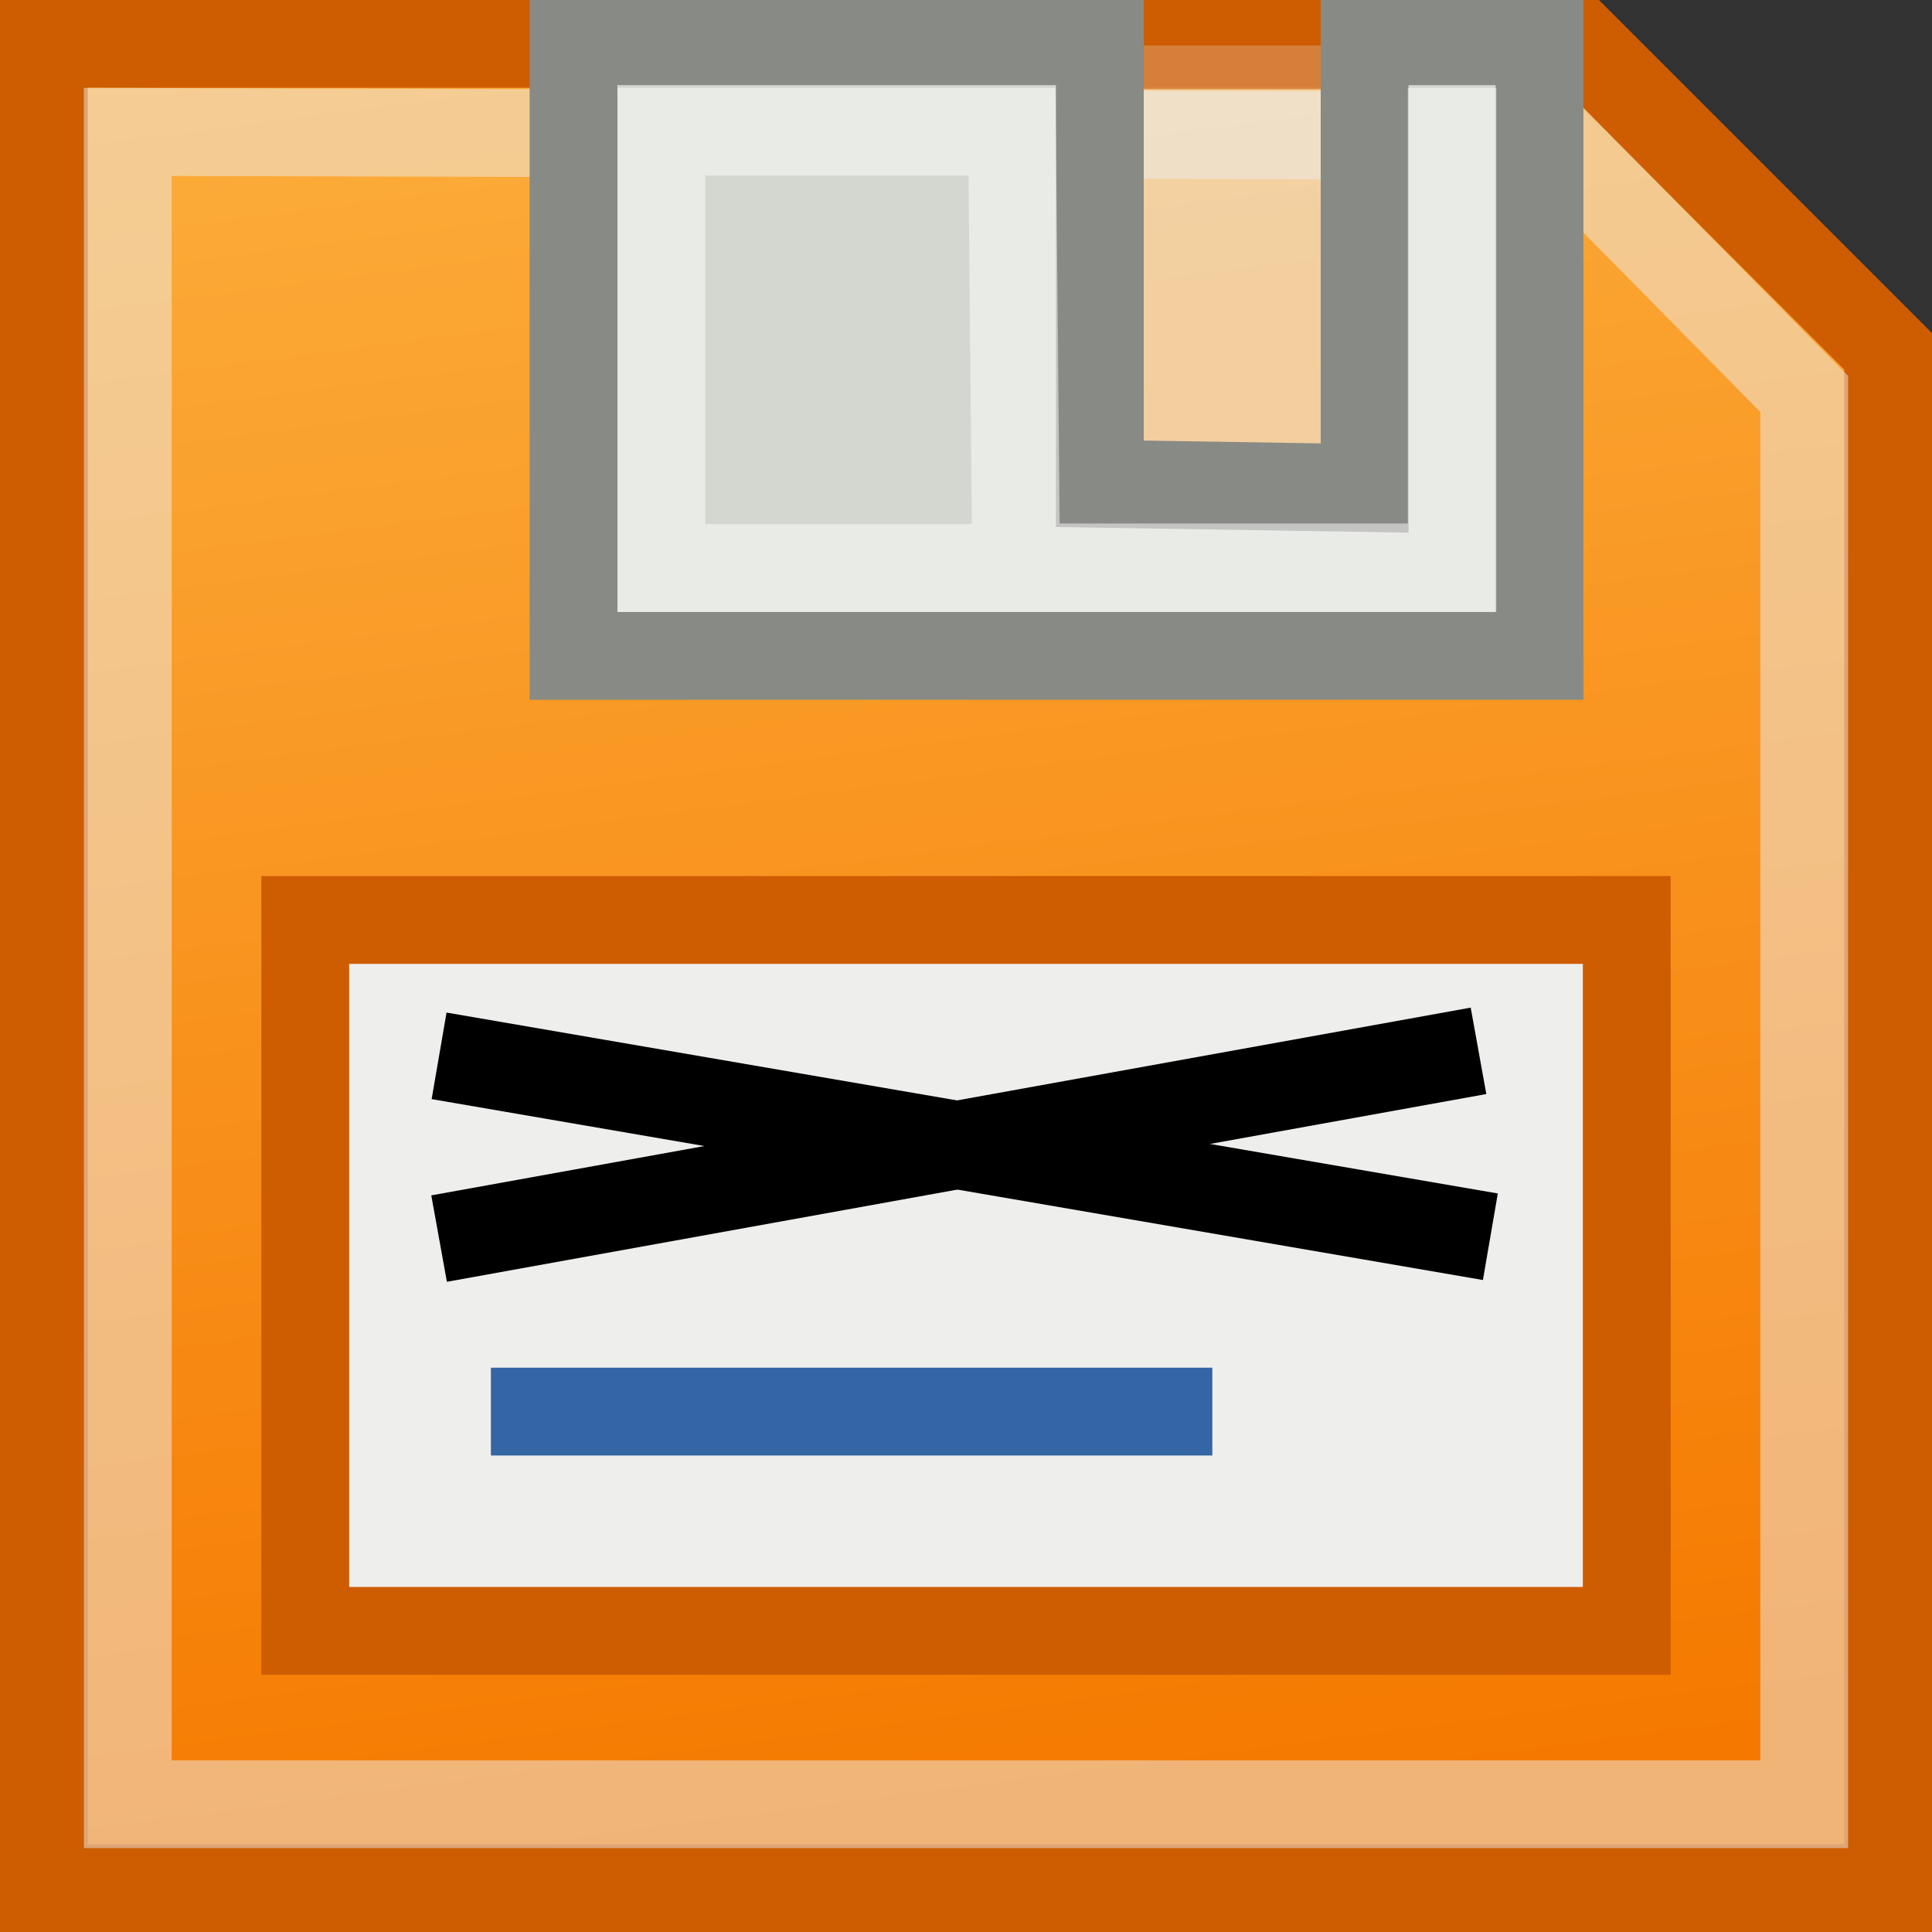 <?xml version="1.0" encoding="UTF-8" standalone="no"?>
<!-- Created with Inkscape (http://www.inkscape.org/) -->
<svg
   xmlns:dc="http://purl.org/dc/elements/1.1/"
   xmlns:cc="http://creativecommons.org/ns#"
   xmlns:rdf="http://www.w3.org/1999/02/22-rdf-syntax-ns#"
   xmlns:svg="http://www.w3.org/2000/svg"
   xmlns="http://www.w3.org/2000/svg"
   xmlns:xlink="http://www.w3.org/1999/xlink"
   xmlns:sodipodi="http://sodipodi.sourceforge.net/DTD/sodipodi-0.dtd"
   xmlns:inkscape="http://www.inkscape.org/namespaces/inkscape"
   width="22"
   height="22"
   id="svg4921"
   sodipodi:version="0.32"
   inkscape:version="0.46"
   version="1.0"
   sodipodi:docname="document-save-as.svg"
   inkscape:output_extension="org.inkscape.output.svg.inkscape"
   inkscape:export-filename="/home/lse/public_html/Chimera/System/Icons/tango/small/actions/document-save-as.png"
   inkscape:export-xdpi="90"
   inkscape:export-ydpi="90">
  <rect width="100%" height="100%" fill="#333333" stroke="none"/>
  <defs
     id="defs4923">
    <linearGradient
       inkscape:collect="always"
       id="linearGradient5447">
      <stop
         style="stop-color:#fcaf3e;stop-opacity:1"
         offset="0"
         id="stop5449" />
      <stop
         style="stop-color:#f57900;stop-opacity:1"
         offset="1"
         id="stop5451" />
    </linearGradient>
    <inkscape:perspective
       sodipodi:type="inkscape:persp3d"
       inkscape:vp_x="0 : 526.18109 : 1"
       inkscape:vp_y="0 : 1000 : 0"
       inkscape:vp_z="744.09448 : 526.18109 : 1"
       inkscape:persp3d-origin="372.04724 : 350.78739 : 1"
       id="perspective4929" />
    <linearGradient
       inkscape:collect="always"
       xlink:href="#linearGradient5447"
       id="linearGradient5453"
       x1="0.19"
       y1="0.143"
       x2="3.048"
       y2="22"
       gradientUnits="userSpaceOnUse" />
  </defs>
  <sodipodi:namedview
     id="base"
     pagecolor="#ffffff"
     bordercolor="#666666"
     borderopacity="1.0"
     inkscape:pageopacity="0.0"
     inkscape:pageshadow="2"
     inkscape:zoom="14.849242"
     inkscape:cx="11"
     inkscape:cy="11.736577"
     inkscape:document-units="px"
     inkscape:current-layer="layer1"
     showgrid="true"
     inkscape:window-width="1121"
     inkscape:window-height="899"
     inkscape:window-x="0"
     inkscape:window-y="65">
    <inkscape:grid
       type="xygrid"
       id="grid4931"
       visible="true"
       enabled="true" />
  </sodipodi:namedview>
  <g
     inkscape:label="Ebene 1"
     inkscape:groupmode="layer"
     id="layer1">
    <path
       style="fill:url(#linearGradient5453);fill-opacity:1;fill-rule:evenodd;stroke:#ce5c00;stroke-width:1;stroke-linecap:square;stroke-linejoin:miter;stroke-miterlimit:29.9;stroke-dashoffset:0;stroke-opacity:1;marker:none;marker-start:none;marker-mid:none;marker-end:none;visibility:visible;display:inline;overflow:visible;enable-background:accumulate"
       d="M 0.5,0.5 L 18,0.5 L 21.5,4 L 21.5,21.5 L 0.5,21.5 L 0.5,0.5 z"
       id="rect4933"
       sodipodi:nodetypes="cccccc" />
    <rect
       style="opacity:0.591;fill:#eeeeec;fill-opacity:1;fill-rule:evenodd;stroke:#ce5c00;stroke-width:1;stroke-linecap:square;stroke-linejoin:miter;marker:none;marker-start:none;marker-mid:none;marker-end:none;stroke-miterlimit:29.9;stroke-dasharray:none;stroke-dashoffset:0;stroke-opacity:1;visibility:visible;display:inline;overflow:visible;enable-background:accumulate"
       id="rect5508"
       width="5.994"
       height="5.994"
       x="11.118"
       y="0.517" />
    <path
       style="fill:none;fill-opacity:1;fill-rule:evenodd;stroke:#eeeeec;stroke-width:1;stroke-linecap:square;stroke-linejoin:miter;marker:none;marker-start:none;marker-mid:none;marker-end:none;stroke-miterlimit:29.9;stroke-dashoffset:0;stroke-opacity:1;visibility:visible;display:inline;overflow:visible;enable-background:accumulate;opacity:0.506"
       d="M 1.455,1.502 L 17.649,1.55 L 20.545,4.486 L 20.545,20.545 L 1.455,20.545 L 1.455,1.502 z"
       id="path5445"
       sodipodi:nodetypes="cccccc" />
    <path
       style="opacity:1;fill:#d3d7cf;fill-opacity:1;fill-rule:evenodd;stroke:#888a85;stroke-width:1;stroke-linecap:square;stroke-linejoin:miter;marker:none;marker-start:none;marker-mid:none;marker-end:none;stroke-miterlimit:29.9;stroke-dasharray:none;stroke-dashoffset:0;stroke-opacity:1;visibility:visible;display:inline;overflow:visible;enable-background:accumulate"
       d="M 6.531,0.469 L 6.531,7.469 L 17.531,7.469 L 17.531,0.469 L 15.539,0.469 L 15.539,5.557 L 12.524,5.509 L 12.524,0.469 L 6.531,0.469 z"
       id="rect5455"
       sodipodi:nodetypes="ccccccccc" />
    <path
       style="opacity:0.502;fill:none;fill-opacity:1;fill-rule:evenodd;stroke:#ffffff;stroke-width:1;stroke-linecap:square;stroke-linejoin:miter;marker:none;marker-start:none;marker-mid:none;marker-end:none;stroke-miterlimit:29.9;stroke-dasharray:none;stroke-dashoffset:0;stroke-opacity:1;visibility:visible;display:inline;overflow:visible;enable-background:accumulate"
       d="M 7.531,1.5 L 7.531,6.469 L 16.531,6.469 L 16.531,1.5 L 16.539,1.5 L 16.539,6.461 L 11.571,6.461 L 11.524,1.5 L 7.531,1.5 z"
       id="rect5459"
       sodipodi:nodetypes="ccccccccc" />
    <rect
       style="opacity:1;fill:#eeeeec;fill-opacity:1;fill-rule:evenodd;stroke:#ce5c00;stroke-width:1;stroke-linecap:square;stroke-linejoin:miter;marker:none;marker-start:none;marker-mid:none;marker-end:none;stroke-miterlimit:29.9;stroke-dasharray:none;stroke-dashoffset:0;stroke-opacity:1;visibility:visible;display:inline;overflow:visible;enable-background:accumulate"
       id="rect5461"
       width="15.048"
       height="8.095"
       x="3.476"
       y="10.476" />
    <path
       style="fill:#204a87;fill-rule:evenodd;stroke:#000000;stroke-width:1px;stroke-linecap:butt;stroke-linejoin:miter;stroke-opacity:1"
       d="M 5,12.023 L 16.971,14.083"
       id="path5510" />
    <path
       style="fill:#204a87;fill-rule:evenodd;stroke:#000000;stroke-width:1px;stroke-linecap:butt;stroke-linejoin:miter;stroke-opacity:1"
       d="M 16.836,11.966 L 5,14.104"
       id="path5512" />
    <path
       style="fill:#3465a4;fill-rule:evenodd;stroke:#3465a4;stroke-width:1px;stroke-linecap:butt;stroke-linejoin:miter;stroke-opacity:1"
       d="M 5.59,16.074 L 13.805,16.074"
       id="path5514" />
  </g>
</svg>
